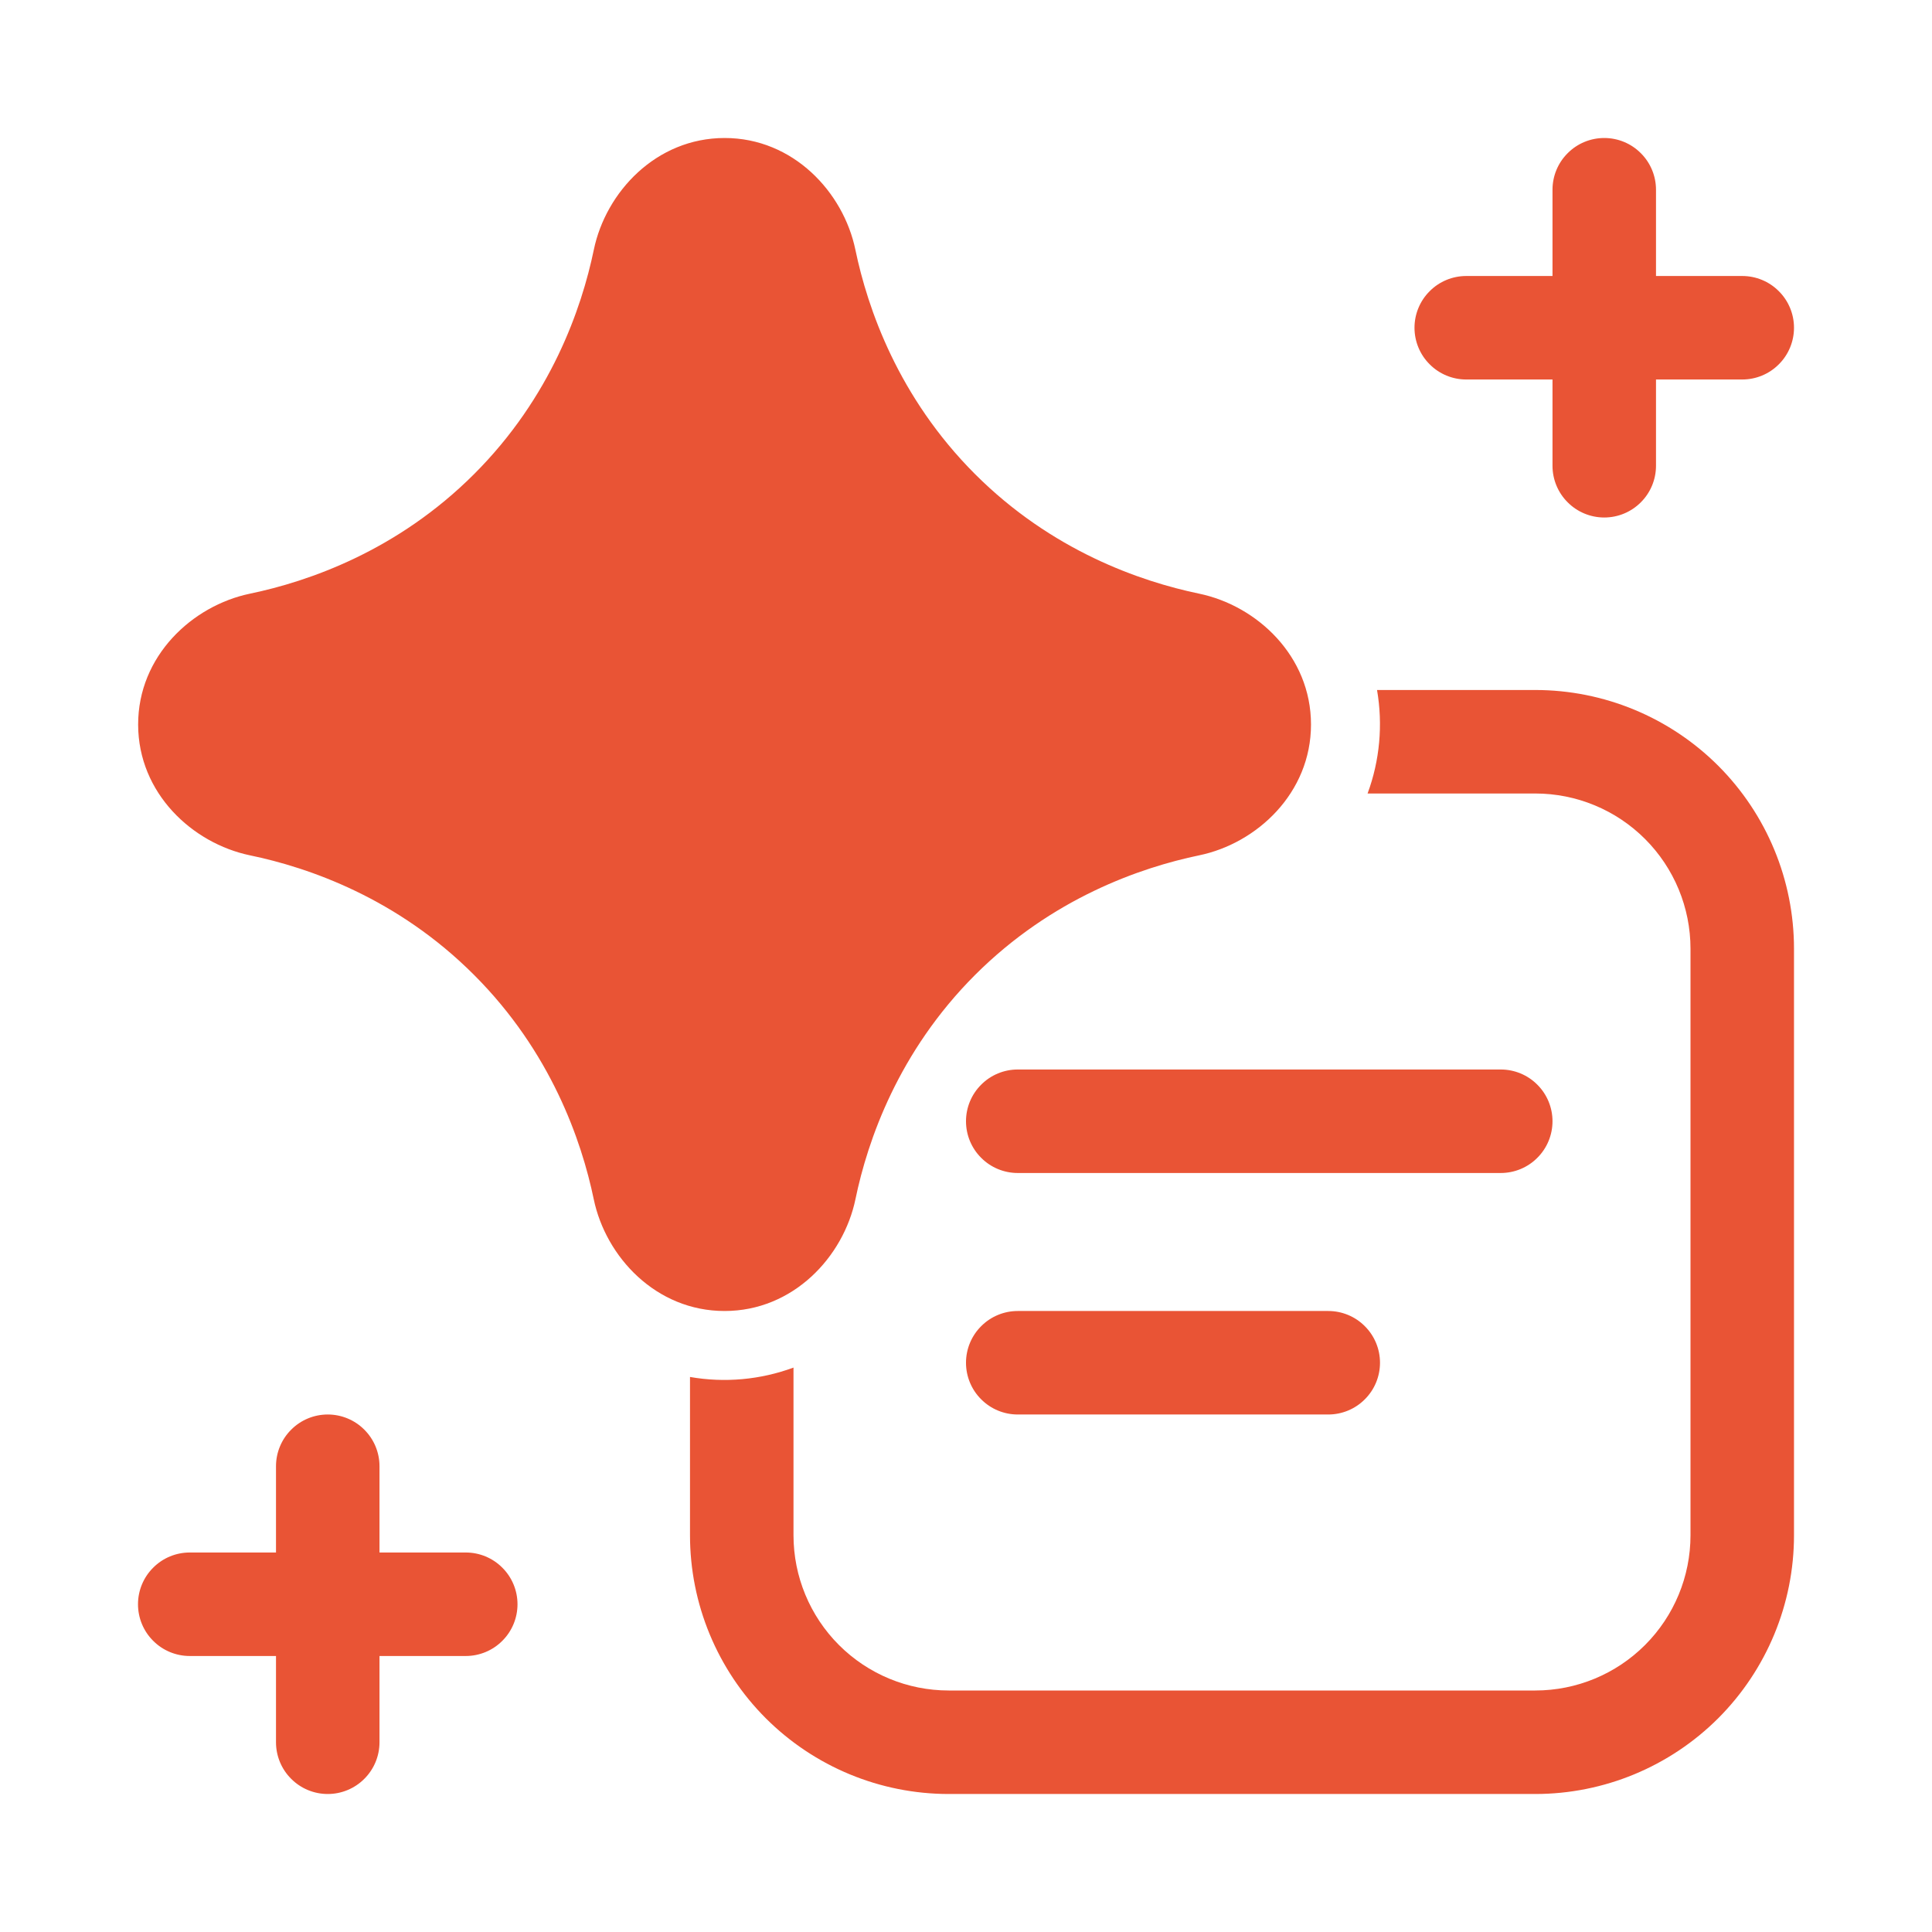 <svg width="28" height="28" viewBox="0 0 28 28" fill="none" xmlns="http://www.w3.org/2000/svg">
<path d="M22.5 6.75C22.5 6.949 22.579 7.14 22.72 7.28C22.86 7.421 23.051 7.5 23.25 7.5C23.449 7.5 23.64 7.421 23.78 7.28C23.921 7.14 24 6.949 24 6.75V5.5H25.25C25.449 5.5 25.64 5.421 25.78 5.28C25.921 5.14 26 4.949 26 4.75C26 4.551 25.921 4.36 25.78 4.22C25.64 4.079 25.449 4 25.25 4H24V2.75C24 2.551 23.921 2.36 23.78 2.22C23.64 2.079 23.449 2 23.25 2C23.051 2 22.86 2.079 22.72 2.22C22.579 2.36 22.5 2.551 22.5 2.75V4H21.25C21.051 4 20.86 4.079 20.72 4.22C20.579 4.36 20.5 4.551 20.5 4.75C20.5 4.949 20.579 5.14 20.72 5.28C20.86 5.421 21.051 5.5 21.25 5.5H22.5V6.75ZM8.606 3.62C8.779 2.785 9.508 2 10.502 2C11.496 2 12.224 2.785 12.397 3.62C12.574 4.472 13.019 5.758 14.13 6.87C15.241 7.982 16.528 8.427 17.38 8.604C18.215 8.778 19 9.506 19 10.5C19 11.494 18.215 12.223 17.38 12.396C16.528 12.573 15.243 13.018 14.13 14.131C13.019 15.243 12.574 16.528 12.398 17.379C12.224 18.215 11.496 19 10.501 19C9.507 19 8.779 18.216 8.605 17.38C8.428 16.528 7.983 15.242 6.871 14.13C5.759 13.016 4.473 12.572 3.622 12.396C2.788 12.222 2.004 11.496 2.002 10.503C2 9.508 2.786 8.778 3.622 8.604C4.474 8.427 5.759 7.983 6.872 6.87C7.985 5.757 8.429 4.472 8.606 3.62ZM11.5 22.25V19.82C11.021 19.997 10.503 20.044 10 19.956V22.25C10 23.245 10.395 24.198 11.098 24.902C11.802 25.605 12.755 26 13.75 26H22.25C23.245 26 24.198 25.605 24.902 24.902C25.605 24.198 26 23.245 26 22.25V13.75C26 12.755 25.605 11.802 24.902 11.098C24.198 10.395 23.245 10 22.25 10H19.957C20.044 10.503 19.997 11.021 19.82 11.5H22.25C22.847 11.5 23.419 11.737 23.841 12.159C24.263 12.581 24.5 13.153 24.5 13.75V22.25C24.5 22.847 24.263 23.419 23.841 23.841C23.419 24.263 22.847 24.5 22.25 24.5H13.75C13.153 24.5 12.581 24.263 12.159 23.841C11.737 23.419 11.5 22.847 11.5 22.25ZM2 23.25C2 23.051 2.079 22.86 2.22 22.72C2.36 22.579 2.551 22.5 2.75 22.5H4V21.25C4 21.051 4.079 20.86 4.22 20.72C4.36 20.579 4.551 20.5 4.75 20.5C4.949 20.5 5.14 20.579 5.28 20.72C5.421 20.86 5.5 21.051 5.5 21.25V22.5H6.75C6.949 22.5 7.14 22.579 7.28 22.72C7.421 22.86 7.5 23.051 7.5 23.25C7.5 23.449 7.421 23.64 7.28 23.78C7.14 23.921 6.949 24 6.75 24H5.5V25.25C5.5 25.449 5.421 25.64 5.28 25.78C5.14 25.921 4.949 26 4.75 26C4.551 26 4.36 25.921 4.22 25.78C4.079 25.64 4 25.449 4 25.25V24H2.75C2.551 24 2.36 23.921 2.22 23.78C2.079 23.64 2 23.449 2 23.25ZM14 16.25C14 16.051 14.079 15.86 14.22 15.72C14.36 15.579 14.551 15.5 14.75 15.5H21.75C21.949 15.5 22.14 15.579 22.28 15.72C22.421 15.86 22.5 16.051 22.5 16.25C22.5 16.449 22.421 16.64 22.28 16.78C22.14 16.921 21.949 17 21.75 17H14.75C14.551 17 14.36 16.921 14.22 16.78C14.079 16.64 14 16.449 14 16.25ZM14.75 19C14.551 19 14.36 19.079 14.22 19.22C14.079 19.36 14 19.551 14 19.75C14 19.949 14.079 20.14 14.22 20.28C14.36 20.421 14.551 20.5 14.75 20.5H19.25C19.449 20.5 19.64 20.421 19.78 20.28C19.921 20.14 20 19.949 20 19.75C20 19.551 19.921 19.36 19.78 19.22C19.64 19.079 19.449 19 19.25 19H14.75Z" fill="#E95435"/>
</svg>

